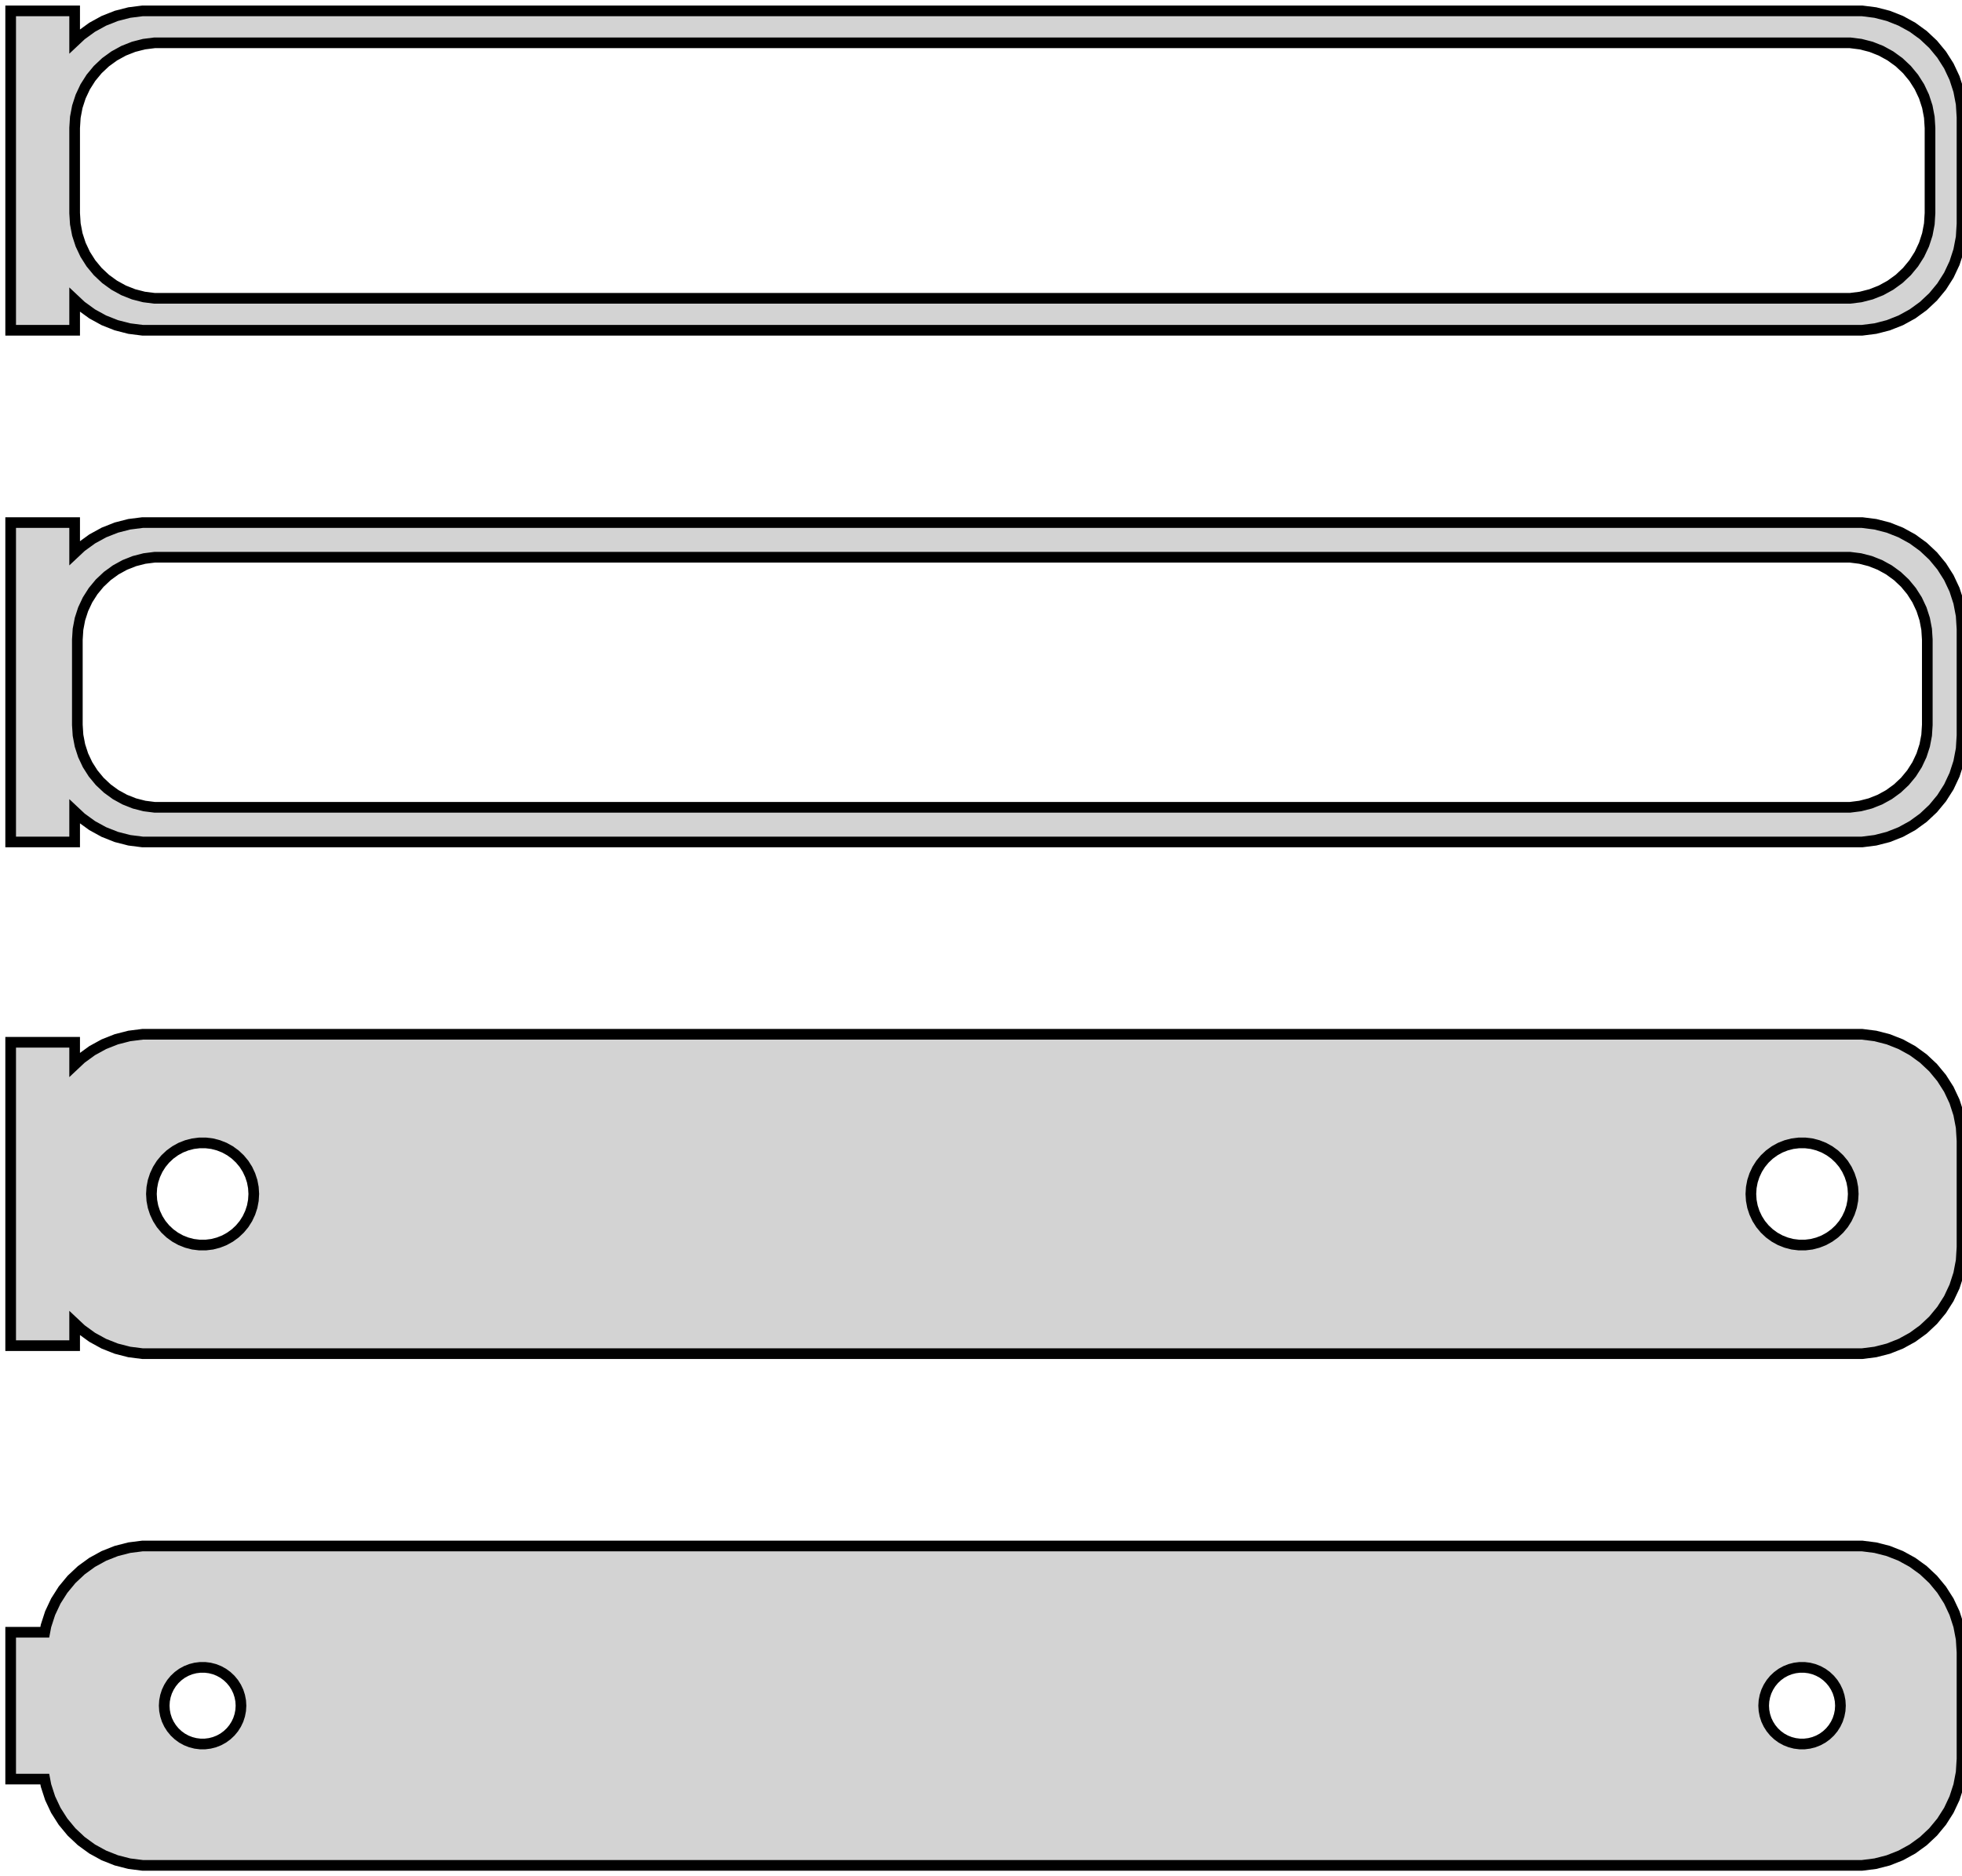 <?xml version="1.0" standalone="no"?>
<!DOCTYPE svg PUBLIC "-//W3C//DTD SVG 1.1//EN" "http://www.w3.org/Graphics/SVG/1.1/DTD/svg11.dtd">
<svg width="92mm" height="88mm" viewBox="-47 -152 92 88" xmlns="http://www.w3.org/2000/svg" version="1.1">
<title>OpenSCAD Model</title>
<path d="
M -43.5,-137.941 L -43.187,-137.647 L -42.679,-137.278 L -42.129,-136.976 L -41.545,-136.745 L -40.937,-136.589
 L -40.314,-136.51 L 40.314,-136.51 L 40.937,-136.589 L 41.545,-136.745 L 42.129,-136.976 L 42.679,-137.278
 L 43.187,-137.647 L 43.645,-138.077 L 44.045,-138.561 L 44.382,-139.091 L 44.649,-139.659 L 44.843,-140.257
 L 44.961,-140.873 L 45,-141.5 L 45,-146.5 L 44.961,-147.127 L 44.843,-147.743 L 44.649,-148.341
 L 44.382,-148.909 L 44.045,-149.439 L 43.645,-149.923 L 43.187,-150.353 L 42.679,-150.722 L 42.129,-151.024
 L 41.545,-151.255 L 40.937,-151.411 L 40.314,-151.49 L -40.314,-151.49 L -40.937,-151.411 L -41.545,-151.255
 L -42.129,-151.024 L -42.679,-150.722 L -43.187,-150.353 L -43.5,-150.059 L -43.5,-151.49 L -46.5,-151.49
 L -46.5,-136.51 L -43.5,-136.51 z
M -39.751,-138.008 L -40.249,-138.071 L -40.736,-138.196 L -41.203,-138.381 L -41.643,-138.623 L -42.05,-138.918
 L -42.416,-139.262 L -42.736,-139.649 L -43.005,-140.073 L -43.219,-140.528 L -43.374,-141.005 L -43.468,-141.499
 L -43.5,-142 L -43.5,-146 L -43.468,-146.501 L -43.374,-146.995 L -43.219,-147.472 L -43.005,-147.927
 L -42.736,-148.351 L -42.416,-148.738 L -42.05,-149.082 L -41.643,-149.377 L -41.203,-149.619 L -40.736,-149.804
 L -40.249,-149.929 L -39.751,-149.992 L 39.751,-149.992 L 40.249,-149.929 L 40.736,-149.804 L 41.203,-149.619
 L 41.643,-149.377 L 42.05,-149.082 L 42.416,-148.738 L 42.736,-148.351 L 43.005,-147.927 L 43.219,-147.472
 L 43.374,-146.995 L 43.468,-146.501 L 43.5,-146 L 43.5,-142 L 43.468,-141.499 L 43.374,-141.005
 L 43.219,-140.528 L 43.005,-140.073 L 42.736,-139.649 L 42.416,-139.262 L 42.05,-138.918 L 41.643,-138.623
 L 41.203,-138.381 L 40.736,-138.196 L 40.249,-138.071 L 39.751,-138.008 z
M -43.5,-113.941 L -43.187,-113.647 L -42.679,-113.278 L -42.129,-112.976 L -41.545,-112.745 L -40.937,-112.589
 L -40.314,-112.51 L 40.314,-112.51 L 40.937,-112.589 L 41.545,-112.745 L 42.129,-112.976 L 42.679,-113.278
 L 43.187,-113.647 L 43.645,-114.077 L 44.045,-114.561 L 44.382,-115.091 L 44.649,-115.659 L 44.843,-116.257
 L 44.961,-116.873 L 45,-117.5 L 45,-122.5 L 44.961,-123.127 L 44.843,-123.743 L 44.649,-124.341
 L 44.382,-124.909 L 44.045,-125.439 L 43.645,-125.923 L 43.187,-126.353 L 42.679,-126.722 L 42.129,-127.024
 L 41.545,-127.255 L 40.937,-127.411 L 40.314,-127.49 L -40.314,-127.49 L -40.937,-127.411 L -41.545,-127.255
 L -42.129,-127.024 L -42.679,-126.722 L -43.187,-126.353 L -43.5,-126.059 L -43.5,-127.49 L -46.5,-127.49
 L -46.5,-112.51 L -43.5,-112.51 z
M -39.743,-114.135 L -40.226,-114.196 L -40.697,-114.317 L -41.149,-114.496 L -41.575,-114.73 L -41.968,-115.016
 L -42.323,-115.349 L -42.633,-115.724 L -42.894,-116.134 L -43.101,-116.574 L -43.251,-117.037 L -43.342,-117.515
 L -43.373,-118 L -43.373,-122 L -43.342,-122.485 L -43.251,-122.963 L -43.101,-123.426 L -42.894,-123.866
 L -42.633,-124.276 L -42.323,-124.651 L -41.968,-124.984 L -41.575,-125.27 L -41.149,-125.504 L -40.697,-125.683
 L -40.226,-125.804 L -39.743,-125.865 L 39.743,-125.865 L 40.226,-125.804 L 40.697,-125.683 L 41.149,-125.504
 L 41.575,-125.27 L 41.968,-124.984 L 42.323,-124.651 L 42.633,-124.276 L 42.894,-123.866 L 43.101,-123.426
 L 43.251,-122.963 L 43.342,-122.485 L 43.373,-122 L 43.373,-118 L 43.342,-117.515 L 43.251,-117.037
 L 43.101,-116.574 L 42.894,-116.134 L 42.633,-115.724 L 42.323,-115.349 L 41.968,-115.016 L 41.575,-114.73
 L 41.149,-114.496 L 40.697,-114.317 L 40.226,-114.196 L 39.743,-114.135 z
M 40.937,-88.589 L 41.545,-88.745 L 42.129,-88.976 L 42.679,-89.278 L 43.187,-89.647 L 43.645,-90.077
 L 44.045,-90.561 L 44.382,-91.091 L 44.649,-91.659 L 44.843,-92.257 L 44.961,-92.873 L 45,-93.5
 L 45,-98.5 L 44.961,-99.127 L 44.843,-99.743 L 44.649,-100.341 L 44.382,-100.909 L 44.045,-101.439
 L 43.645,-101.923 L 43.187,-102.353 L 42.679,-102.722 L 42.129,-103.024 L 41.545,-103.255 L 40.937,-103.411
 L 40.314,-103.49 L -40.314,-103.49 L -40.937,-103.411 L -41.545,-103.255 L -42.129,-103.024 L -42.679,-102.722
 L -43.187,-102.353 L -43.5,-102.059 L -43.5,-103.115 L -46.5,-103.115 L -46.5,-88.885 L -43.5,-88.885
 L -43.5,-89.941 L -43.187,-89.647 L -42.679,-89.278 L -42.129,-88.976 L -41.545,-88.745 L -40.937,-88.589
 L -40.314,-88.51 L 40.314,-88.51 z
M 37.349,-93.605 L 37.05,-93.642 L 36.758,-93.718 L 36.478,-93.828 L 36.214,-93.974 L 35.97,-94.151
 L 35.751,-94.357 L 35.558,-94.589 L 35.397,-94.844 L 35.269,-95.117 L 35.175,-95.403 L 35.119,-95.699
 L 35.1,-96 L 35.119,-96.301 L 35.175,-96.597 L 35.269,-96.883 L 35.397,-97.156 L 35.558,-97.411
 L 35.751,-97.643 L 35.97,-97.849 L 36.214,-98.026 L 36.478,-98.172 L 36.758,-98.282 L 37.05,-98.358
 L 37.349,-98.395 L 37.651,-98.395 L 37.95,-98.358 L 38.242,-98.282 L 38.522,-98.172 L 38.786,-98.026
 L 39.03,-97.849 L 39.249,-97.643 L 39.442,-97.411 L 39.603,-97.156 L 39.731,-96.883 L 39.825,-96.597
 L 39.881,-96.301 L 39.9,-96 L 39.881,-95.699 L 39.825,-95.403 L 39.731,-95.117 L 39.603,-94.844
 L 39.442,-94.589 L 39.249,-94.357 L 39.03,-94.151 L 38.786,-93.974 L 38.522,-93.828 L 38.242,-93.718
 L 37.95,-93.642 L 37.651,-93.605 z
M -37.651,-93.605 L -37.95,-93.642 L -38.242,-93.718 L -38.522,-93.828 L -38.786,-93.974 L -39.03,-94.151
 L -39.249,-94.357 L -39.442,-94.589 L -39.603,-94.844 L -39.731,-95.117 L -39.825,-95.403 L -39.881,-95.699
 L -39.9,-96 L -39.881,-96.301 L -39.825,-96.597 L -39.731,-96.883 L -39.603,-97.156 L -39.442,-97.411
 L -39.249,-97.643 L -39.03,-97.849 L -38.786,-98.026 L -38.522,-98.172 L -38.242,-98.282 L -37.95,-98.358
 L -37.651,-98.395 L -37.349,-98.395 L -37.05,-98.358 L -36.758,-98.282 L -36.478,-98.172 L -36.214,-98.026
 L -35.97,-97.849 L -35.751,-97.643 L -35.558,-97.411 L -35.397,-97.156 L -35.269,-96.883 L -35.175,-96.597
 L -35.119,-96.301 L -35.1,-96 L -35.119,-95.699 L -35.175,-95.403 L -35.269,-95.117 L -35.397,-94.844
 L -35.558,-94.589 L -35.751,-94.357 L -35.97,-94.151 L -36.214,-93.974 L -36.478,-93.828 L -36.758,-93.718
 L -37.05,-93.642 L -37.349,-93.605 z
M 40.937,-64.589 L 41.545,-64.745 L 42.129,-64.976 L 42.679,-65.278 L 43.187,-65.647 L 43.645,-66.077
 L 44.045,-66.561 L 44.382,-67.091 L 44.649,-67.659 L 44.843,-68.257 L 44.961,-68.873 L 45,-69.5
 L 45,-74.5 L 44.961,-75.127 L 44.843,-75.743 L 44.649,-76.341 L 44.382,-76.909 L 44.045,-77.439
 L 43.645,-77.923 L 43.187,-78.353 L 42.679,-78.722 L 42.129,-79.024 L 41.545,-79.255 L 40.937,-79.411
 L 40.314,-79.49 L -40.314,-79.49 L -40.937,-79.411 L -41.545,-79.255 L -42.129,-79.024 L -42.679,-78.722
 L -43.187,-78.353 L -43.645,-77.923 L -44.045,-77.439 L -44.382,-76.909 L -44.649,-76.341 L -44.843,-75.743
 L -44.9,-75.444 L -46.5,-75.444 L -46.5,-68.556 L -44.9,-68.556 L -44.843,-68.257 L -44.649,-67.659
 L -44.382,-67.091 L -44.045,-66.561 L -43.645,-66.077 L -43.187,-65.647 L -42.679,-65.278 L -42.129,-64.976
 L -41.545,-64.745 L -40.937,-64.589 L -40.314,-64.51 L 40.314,-64.51 z
M -37.613,-70.204 L -37.837,-70.232 L -38.056,-70.288 L -38.266,-70.371 L -38.465,-70.48 L -38.647,-70.613
 L -38.812,-70.768 L -38.956,-70.942 L -39.077,-71.133 L -39.174,-71.337 L -39.243,-71.552 L -39.286,-71.774
 L -39.3,-72 L -39.286,-72.226 L -39.243,-72.448 L -39.174,-72.663 L -39.077,-72.867 L -38.956,-73.058
 L -38.812,-73.232 L -38.647,-73.387 L -38.465,-73.52 L -38.266,-73.629 L -38.056,-73.712 L -37.837,-73.768
 L -37.613,-73.796 L -37.387,-73.796 L -37.163,-73.768 L -36.944,-73.712 L -36.734,-73.629 L -36.535,-73.52
 L -36.353,-73.387 L -36.188,-73.232 L -36.044,-73.058 L -35.923,-72.867 L -35.826,-72.663 L -35.757,-72.448
 L -35.714,-72.226 L -35.7,-72 L -35.714,-71.774 L -35.757,-71.552 L -35.826,-71.337 L -35.923,-71.133
 L -36.044,-70.942 L -36.188,-70.768 L -36.353,-70.613 L -36.535,-70.48 L -36.734,-70.371 L -36.944,-70.288
 L -37.163,-70.232 L -37.387,-70.204 z
M 37.387,-70.204 L 37.163,-70.232 L 36.944,-70.288 L 36.734,-70.371 L 36.535,-70.48 L 36.353,-70.613
 L 36.188,-70.768 L 36.044,-70.942 L 35.923,-71.133 L 35.826,-71.337 L 35.757,-71.552 L 35.714,-71.774
 L 35.7,-72 L 35.714,-72.226 L 35.757,-72.448 L 35.826,-72.663 L 35.923,-72.867 L 36.044,-73.058
 L 36.188,-73.232 L 36.353,-73.387 L 36.535,-73.52 L 36.734,-73.629 L 36.944,-73.712 L 37.163,-73.768
 L 37.387,-73.796 L 37.613,-73.796 L 37.837,-73.768 L 38.056,-73.712 L 38.266,-73.629 L 38.465,-73.52
 L 38.647,-73.387 L 38.812,-73.232 L 38.956,-73.058 L 39.077,-72.867 L 39.174,-72.663 L 39.243,-72.448
 L 39.286,-72.226 L 39.3,-72 L 39.286,-71.774 L 39.243,-71.552 L 39.174,-71.337 L 39.077,-71.133
 L 38.956,-70.942 L 38.812,-70.768 L 38.647,-70.613 L 38.465,-70.48 L 38.266,-70.371 L 38.056,-70.288
 L 37.837,-70.232 L 37.613,-70.204 z
" stroke="black" fill="lightgray" stroke-width="0.5"/>
</svg>
